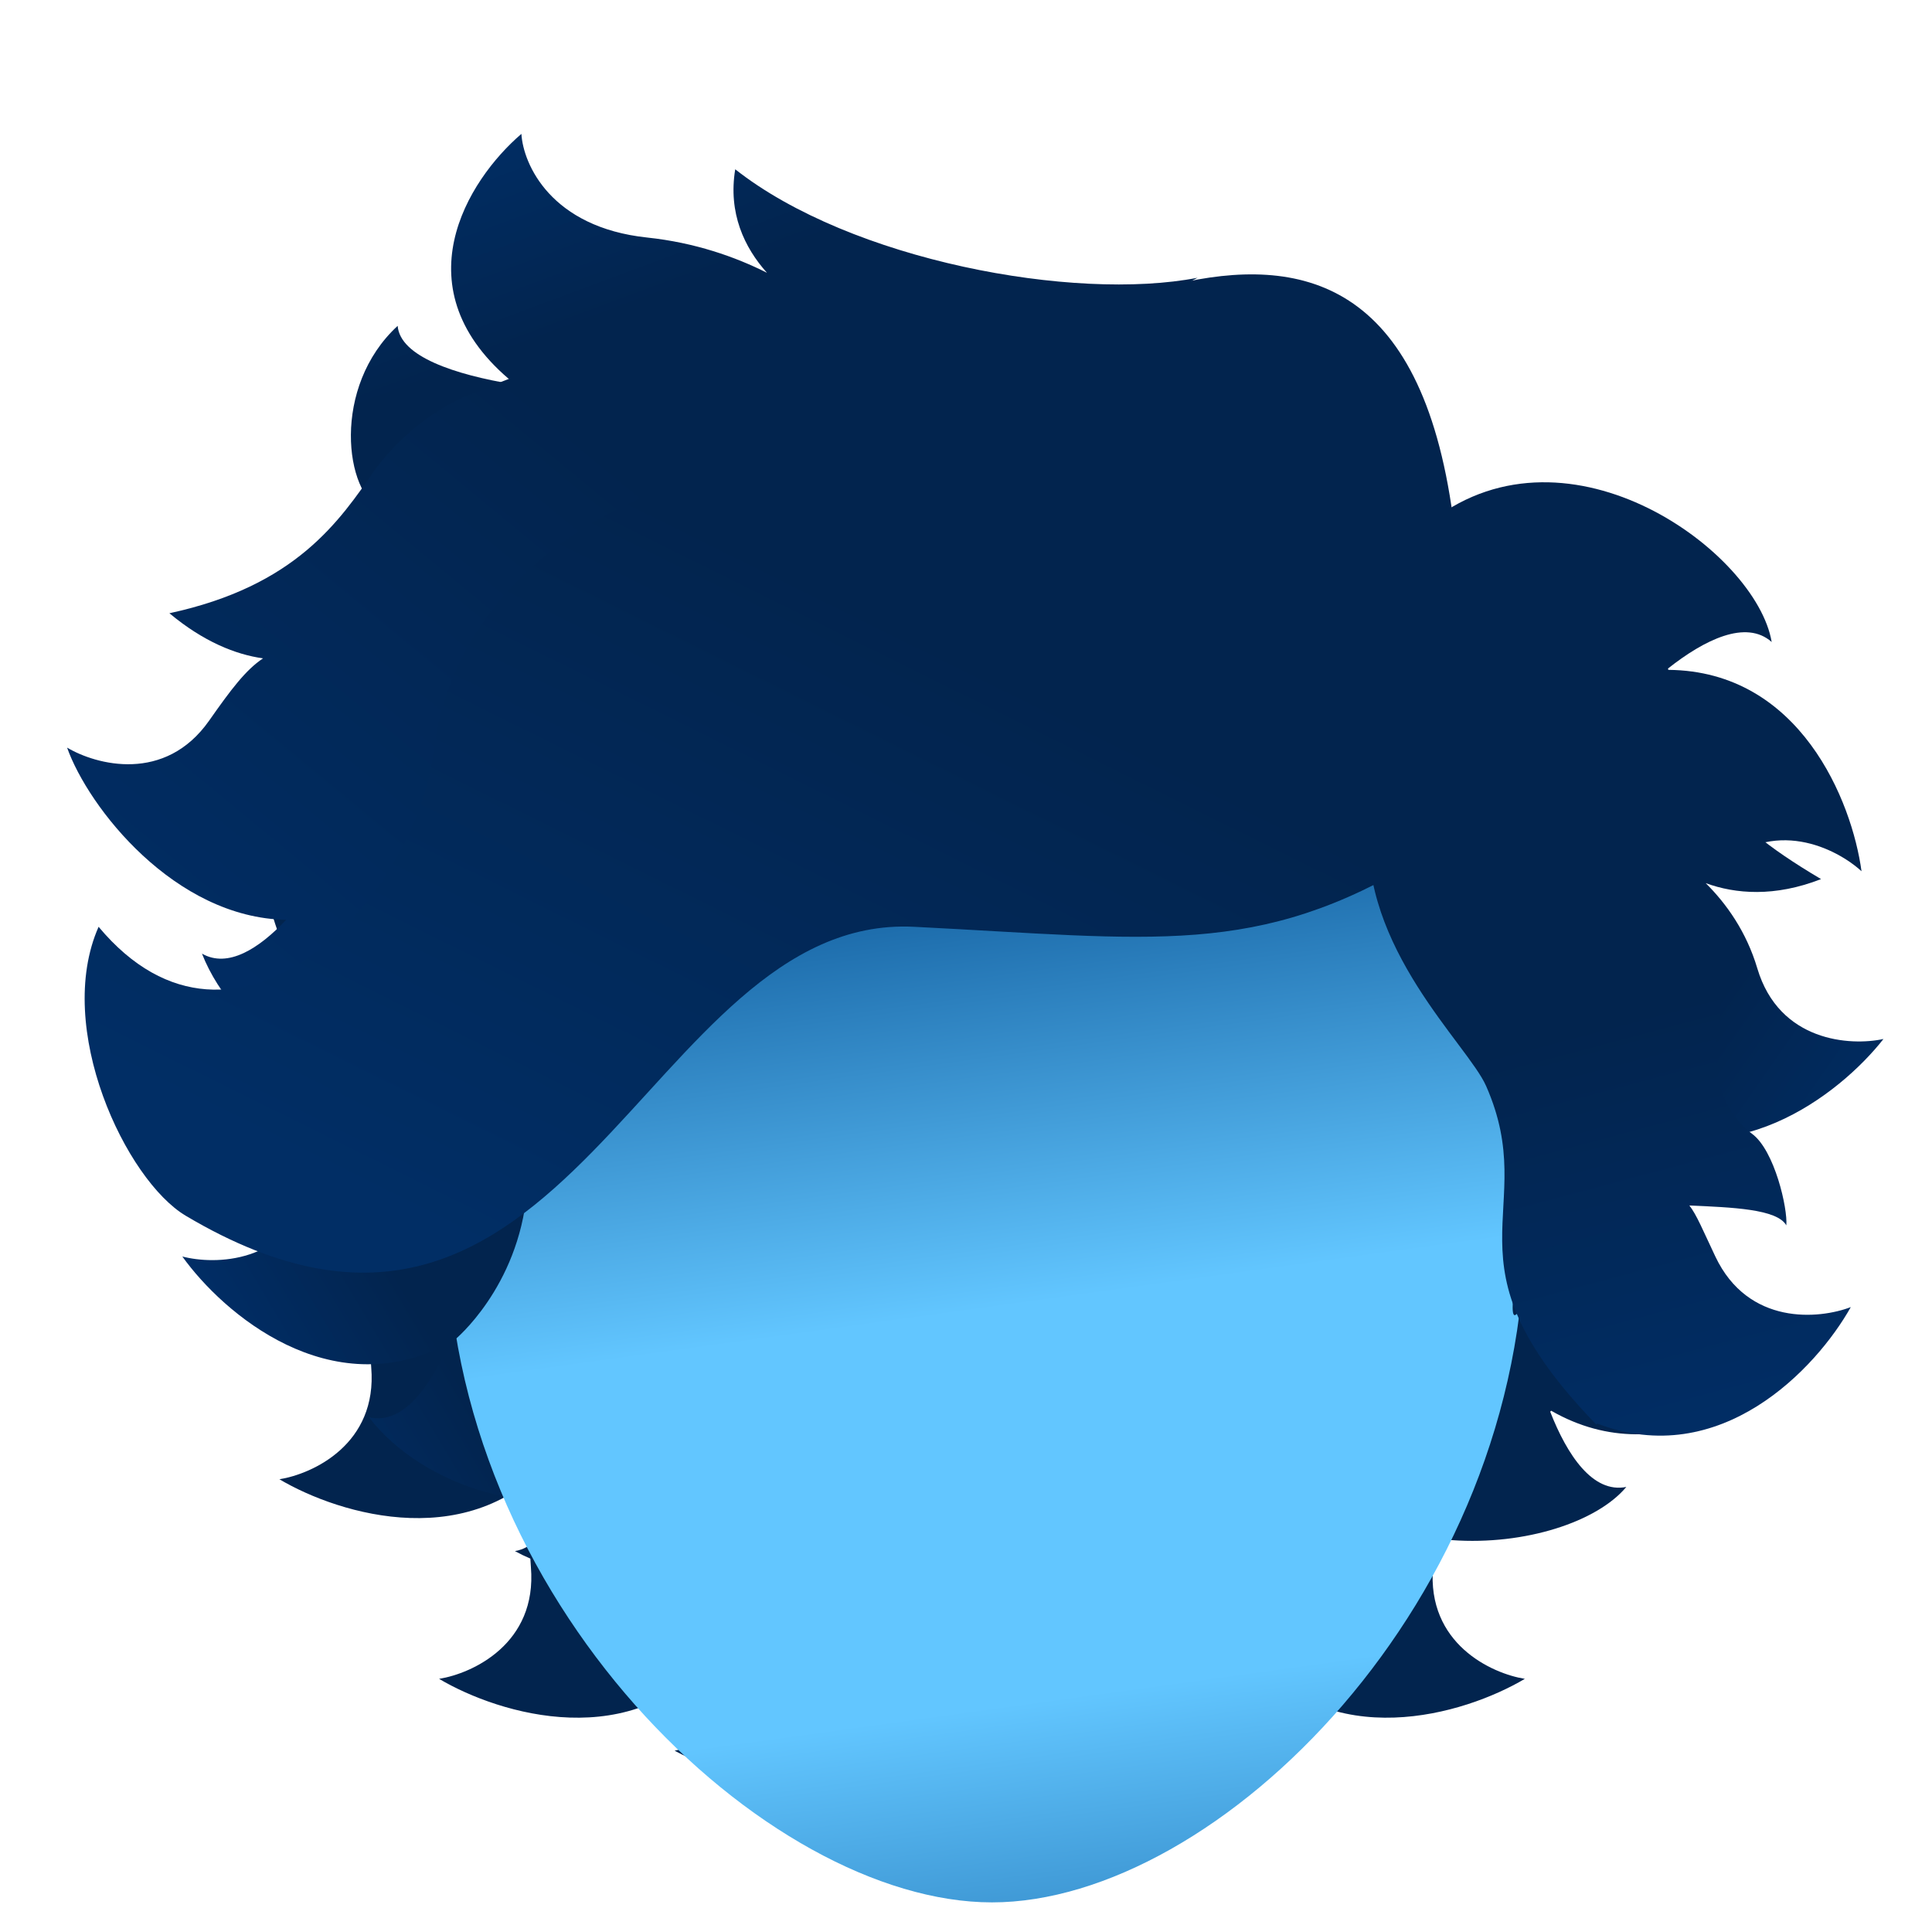 <svg width="242" height="239" viewBox="0 0 242 239" fill="none" xmlns="http://www.w3.org/2000/svg">
<path d="M55 188.795C65 175.995 63.833 167.128 62 164.295L112.5 190.295C112.333 198.128 111.7 214.595 110.5 217.795C109 221.795 94.5 224.795 84.5 219.295C88.724 218.55 89.951 212.878 89.955 207.05L89.798 206.977C79.438 219.84 62.6 214.793 55 210.295C59.166 209.628 67.3 205.895 66.5 196.295C66.105 191.556 67.156 187.353 68.642 184.011C65.656 186.642 61.225 188.795 55 188.795Z" fill="#02244E"/>
<path d="M35 163.795C45 150.995 43.833 142.128 42 139.295L92.5 165.295C92.333 173.128 91.7 189.595 90.5 192.795C89 196.795 74.5 199.795 64.5 194.295C68.724 193.55 69.951 187.878 69.955 182.05L69.798 181.977C59.438 194.84 42.6 189.793 35 185.295C39.166 184.628 47.3 180.895 46.5 171.295C46.105 166.556 47.156 162.353 48.642 159.012C45.656 161.642 41.225 163.795 35 163.795Z" fill="#02244E"/>
<path d="M31.507 137.716C45.819 130.034 48.326 121.449 47.791 118.117L83.522 162.271C80.211 169.372 72.992 184.186 70.604 186.63C67.618 189.686 53.14 186.585 46.206 177.52C50.372 178.541 53.782 173.846 56.135 168.514L56.02 168.384C41.355 175.978 27.98 164.571 22.838 157.391C26.92 158.46 35.868 158.323 39.007 149.215C40.556 144.72 43.212 141.297 45.92 138.838C42.127 140.042 37.204 140.225 31.507 137.716Z" fill="url(#paint0_linear_290_111)"/>
<path d="M92.094 21.205C106.586 32.626 134.5 37.795 150 34.795L81.865 71.385C72.131 69.623 51.71 65.67 47.898 63.956C43.133 61.814 41.504 48.464 49.81 40.817C50.124 44.68 57.011 46.927 64.271 48.133L64.384 48.01C49.867 36.261 58.602 22.516 65.31 16.77C65.535 20.567 69.003 28.478 81.079 29.756C87.04 30.387 92.123 32.176 96.07 34.171C93.227 31.006 91.189 26.671 92.094 21.205Z" fill="url(#paint1_linear_290_111)"/>
<path d="M191 188.795C181 175.995 182.167 167.128 184 164.295L133.5 190.295C133.667 198.128 134.3 214.595 135.5 217.795C137 221.795 151.5 224.795 161.5 219.295C157.276 218.55 156.049 212.878 156.045 207.05L156.202 206.977C166.561 219.84 183.4 214.793 191 210.295C186.833 209.628 178.7 205.895 179.5 196.295C179.895 191.556 178.844 187.353 177.358 184.011C180.344 186.642 184.775 188.795 191 188.795Z" fill="#02244E"/>
<path d="M216.314 122.477C200.071 122.581 193.843 128.999 192.759 132.195L181.801 76.463C188.046 71.731 176.725 67.221 179.442 65.148C196.652 52.019 220.024 69.162 221.918 80.417C218.712 77.568 213.503 80.126 208.931 83.74L208.972 83.908C225.486 84.047 231.981 100.382 233.171 109.133C230.062 106.28 222.087 102.22 215.056 108.806C211.586 112.057 207.638 113.841 204.096 114.75C208.011 115.459 212.45 117.596 216.314 122.477Z" fill="#02244E"/>
<path d="M228.101 110.118C214.131 101.83 214.5 98.295 212.672 89.84L176.5 81.295C179.504 88.532 166.036 137.839 167.335 141C175.565 161.02 204.395 158.016 211.711 149.257C207.505 150.098 204.299 145.261 202.176 139.834L202.296 139.709C216.624 147.924 230.474 137.1 235.919 130.146C231.795 131.04 222.861 130.52 220.115 121.286C218.76 116.728 216.253 113.195 213.653 110.622C217.392 111.987 222.302 112.382 228.101 110.118Z" fill="url(#paint2_linear_290_111)"/>
<path d="M220.101 147.118C206.132 138.83 203.994 130.146 204.672 126.84L167.083 169.423C170.086 176.66 158.036 174.839 159.335 178C167.566 198.02 196.395 195.017 203.711 186.257C199.505 187.098 196.299 182.261 194.177 176.834L194.296 176.709C208.624 184.924 222.475 174.1 227.919 167.146C223.795 168.04 214.861 167.52 212.116 158.286C210.76 153.728 208.253 150.195 205.654 147.622C209.392 148.987 214.302 149.382 220.101 147.118Z" fill="#02244E"/>
<path d="M191 153.811C191 200.47 152.5 238.295 124.253 238.295C96.005 238.295 56 200.47 56 153.811C56 107.151 56 60.749 124.253 69.326C191 61.178 191 107.151 191 153.811Z" fill="url(#paint3_linear_290_111)"/>
<path d="M32 102.295C32 121.295 51.578 147.783 57 167.795C57 167.795 64.909 161.295 66 149.295C67.091 137.295 67 128.78 67 114.295C75.611 102.86 71.629 109.325 74.5 99.795C81.197 104.56 101.744 109.295 127.5 109.295C153.5 109.295 168 104.414 177 99.795C178.5 113.295 181 121.399 185 126.795C188.283 131.224 190.138 147.462 189.5 163.027C189.181 168.109 191.646 162.094 199.773 142.062C215.5 103.295 210 70.295 182 64.795C174 5.295 121.377 52.295 109 47.295C96.622 42.295 63.331 40.328 49 57.295C30.418 79.295 32 84.295 32 102.295Z" fill="#02244E"/>
<path d="M211.609 150.999C216.941 151.242 222.594 151.431 223.752 153.49C223.941 151.438 222.302 144.102 219.449 142.013C216.027 139.506 214.039 134.453 215.336 128.482C215.336 128.482 218.554 106.736 194.486 98.311C180.493 92.884 172.773 101.837 171.49 103.381C170.321 118.74 183.869 130.866 186.145 136.027C193.177 151.97 179.886 157.737 199.96 178.453L200.06 178.312C215.473 184.243 227.509 171.432 231.828 163.729C227.889 165.242 218.981 166.091 214.858 157.385C213.318 154.134 212.525 152.175 211.609 150.999Z" fill="url(#paint4_linear_290_111)"/>
<path d="M21.219 76.817C37.096 73.39 42.5 65.295 47 58.795C47 58.795 60.5 39.295 79.5 52.795C91.688 61.455 152.973 38.565 160.5 66.795C162.613 74.719 153.5 84.795 153.5 84.795C102 72.795 49.199 133.26 46.228 134.949C42.515 137.061 29.457 130.08 25.298 119.452C28.539 121.309 32.427 118.841 35.844 115.218C21.867 114.968 11.071 101.155 8.404 93.648C12.031 95.805 20.669 98.145 26.202 90.26C28.928 86.374 30.777 83.911 32.949 82.466C29.51 81.988 25.483 80.373 21.219 76.817Z" fill="url(#paint5_linear_290_111)"/>
<path d="M177.985 107.55C157.484 120.05 144.484 117.592 114.484 116.092C80.735 114.405 71.28 180.796 23.28 152.296C15.774 147.839 6.745 128.778 12.35 116.092C29.534 136.665 52.029 112.469 54.28 94.296C56.531 76.123 71.831 60.053 104.484 56.05C181.984 46.55 177.985 107.55 177.985 107.55Z" fill="url(#paint6_linear_290_111)"/>
<defs>
<linearGradient id="paint0_linear_290_111" x1="56" y1="170.295" x2="37.5" y2="181.295" gradientUnits="userSpaceOnUse">
<stop stop-color="#02244E"/>
<stop offset="1" stop-color="#012D65"/>
</linearGradient>
<linearGradient id="paint1_linear_290_111" x1="61.309" y1="44.987" x2="52.5" y2="21.295" gradientUnits="userSpaceOnUse">
<stop stop-color="#02244E"/>
<stop offset="1" stop-color="#012D63"/>
</linearGradient>
<linearGradient id="paint2_linear_290_111" x1="219" y1="119.795" x2="240.5" y2="134.795" gradientUnits="userSpaceOnUse">
<stop stop-color="#02244E"/>
<stop offset="1" stop-color="#012D64"/>
</linearGradient>
<linearGradient id="paint3_linear_290_111" x1="124" y1="59.795" x2="154" y2="277.295" gradientUnits="userSpaceOnUse">
<stop offset="0.15" stop-color="#004789"/>
<stop offset="0.47" stop-color="#62C6FF"/>
<stop offset="0.695" stop-color="#62C6FF"/>
<stop offset="0.86" stop-color="#3085C3"/>
</linearGradient>
<linearGradient id="paint4_linear_290_111" x1="193.782" y1="129.788" x2="207.003" y2="179.35" gradientUnits="userSpaceOnUse">
<stop stop-color="#02244E"/>
<stop offset="1" stop-color="#012D64"/>
</linearGradient>
<linearGradient id="paint5_linear_290_111" x1="79.5" y1="59.295" x2="23" y2="127.795" gradientUnits="userSpaceOnUse">
<stop stop-color="#02244E"/>
<stop offset="1" stop-color="#012D64"/>
</linearGradient>
<linearGradient id="paint6_linear_290_111" x1="124.78" y1="83.796" x2="82.852" y2="168.383" gradientUnits="userSpaceOnUse">
<stop stop-color="#02244E"/>
<stop offset="1" stop-color="#012E65"/>
</linearGradient>
</defs>
</svg>
